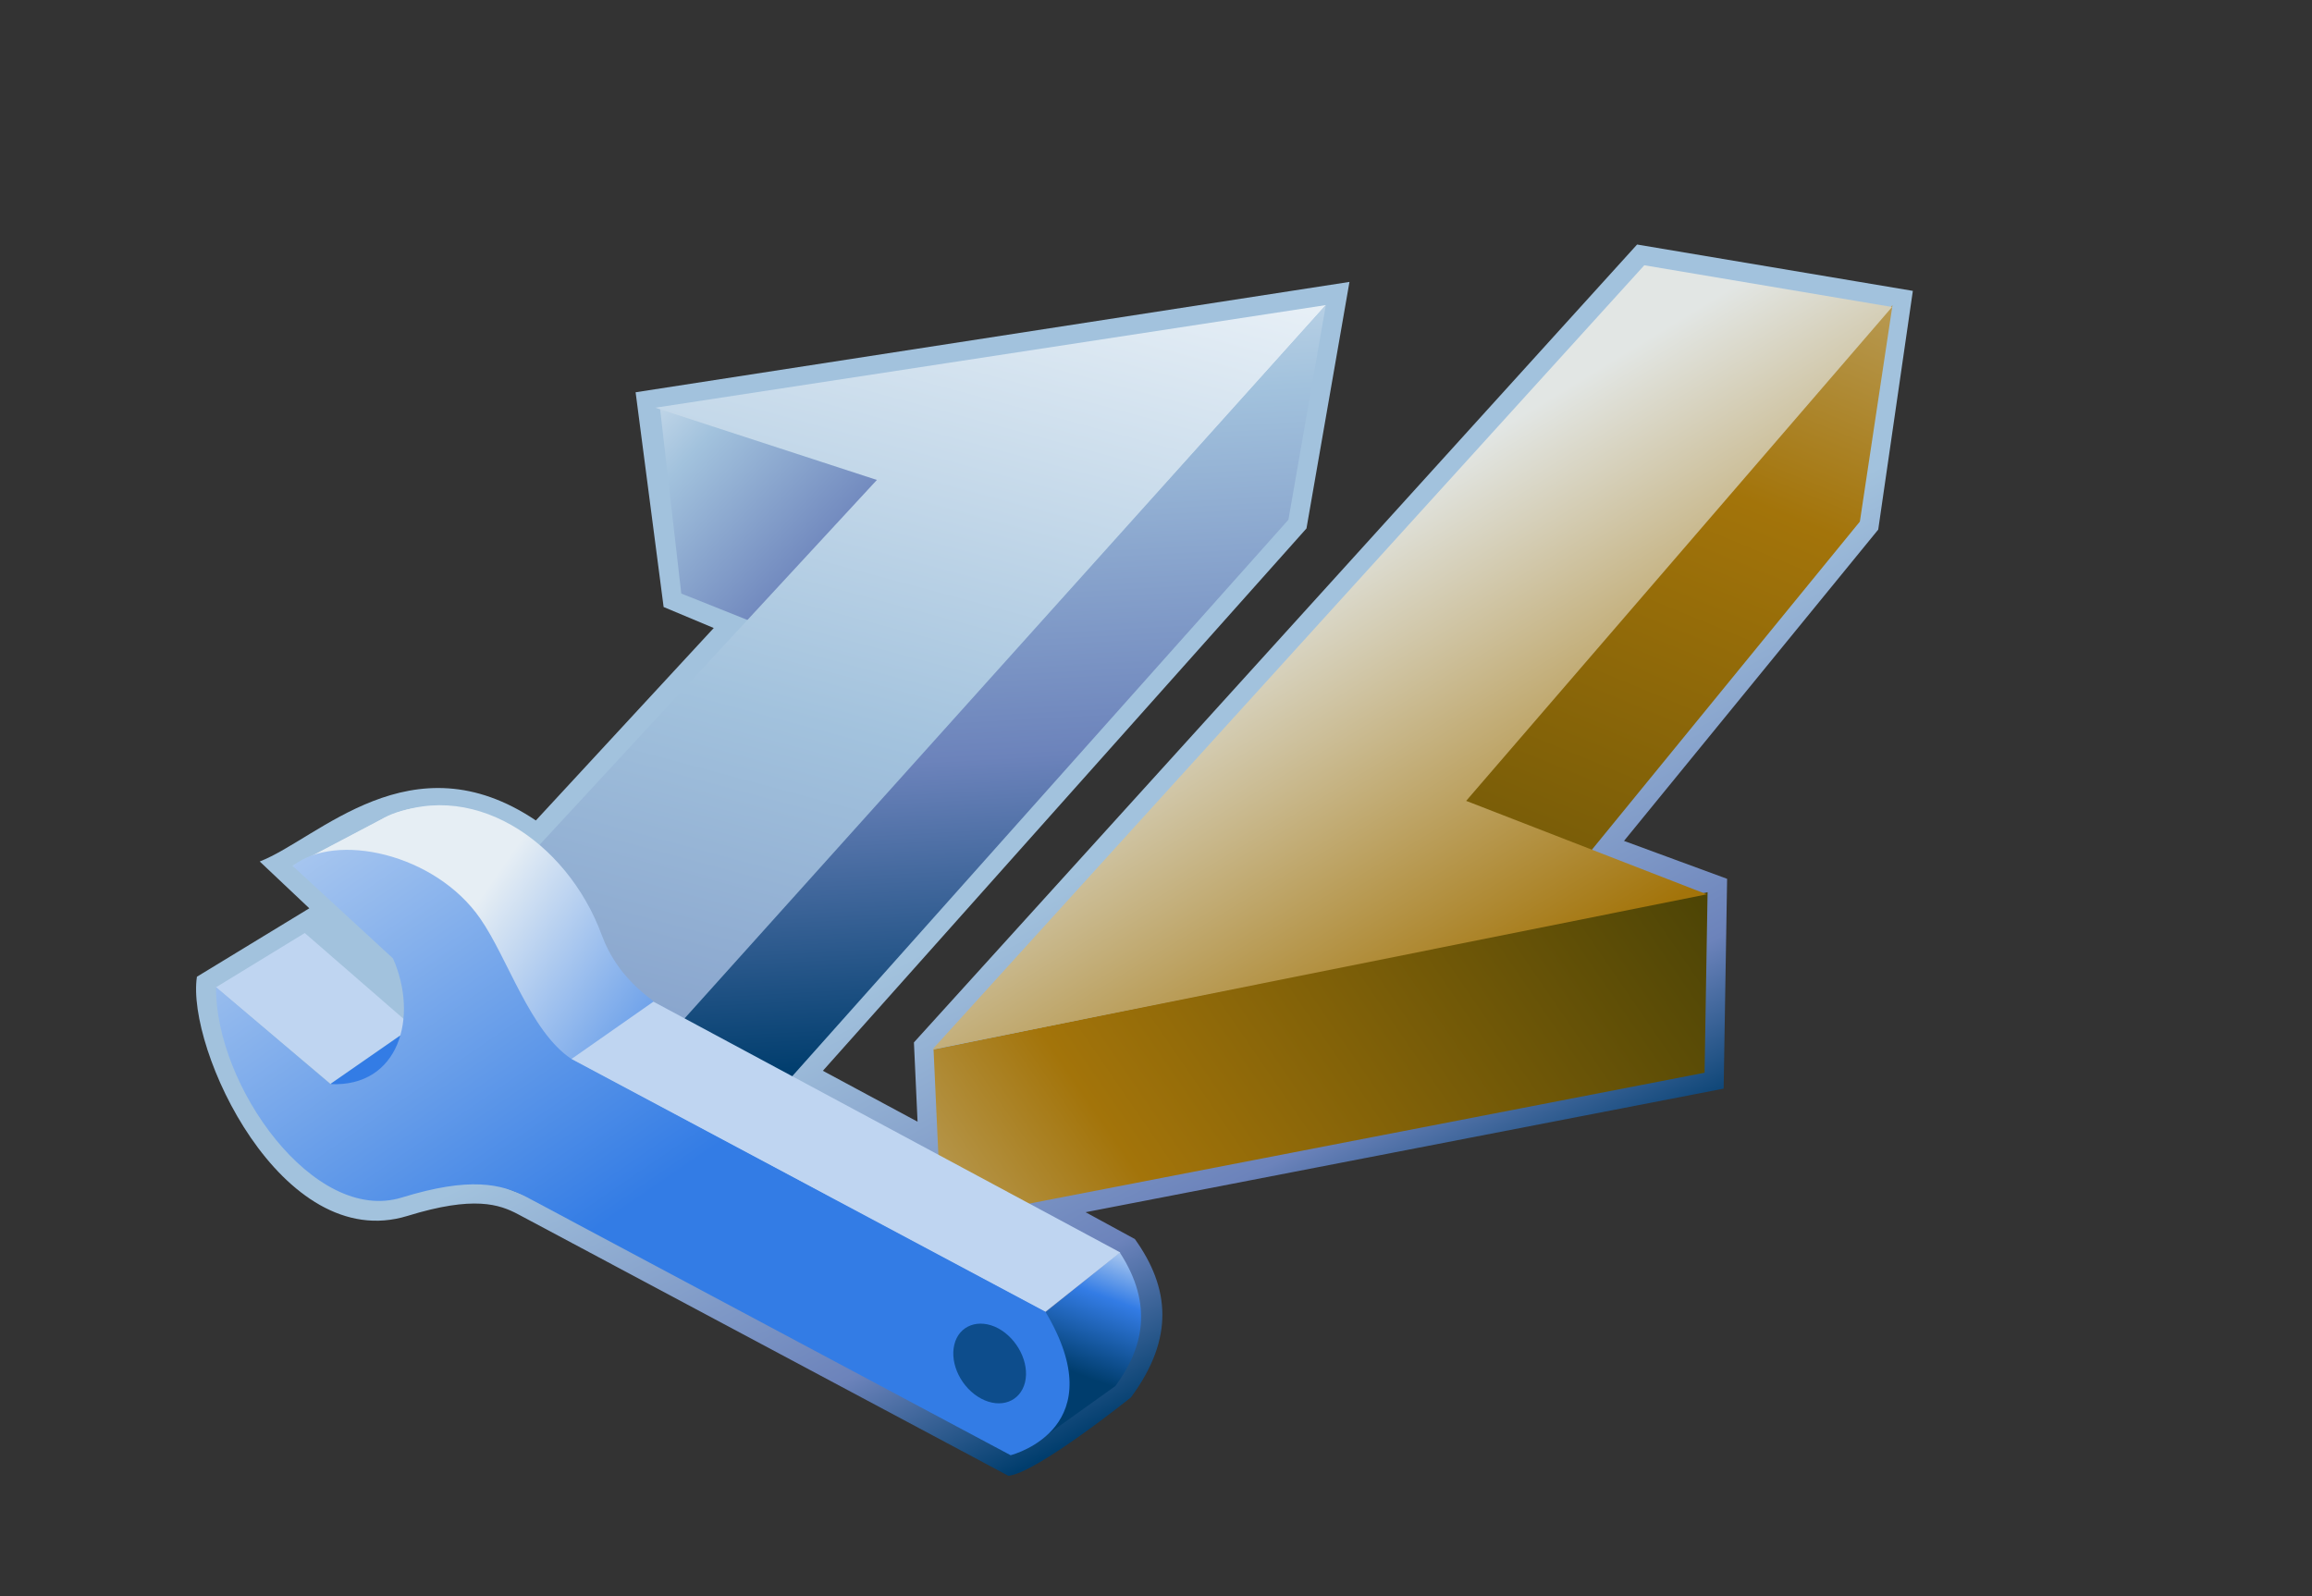 <?xml version="1.0" encoding="UTF-8"?>
<!DOCTYPE svg PUBLIC "-//W3C//DTD SVG 1.1 Tiny//EN" "http://www.w3.org/Graphics/SVG/1.1/DTD/svg11-tiny.dtd">
<svg width="84" height="58" viewBox="-0.656 -0.388 84 58">
<rect x="-0.656" y="-0.388" width="84" height="58" fill="#333333" stroke="none"/>
<linearGradient id="_12" gradientUnits="userSpaceOnUse" x1="39.96" y1="28.28" x2="49.32" y2="46.71">
<stop stop-color="#A2C2DD" offset="0.1"/>
<stop stop-color="#6C83BB" offset="0.71"/>
<stop stop-color="#003D6D" offset="0.99"/>
</linearGradient>
<path fill="url(#_12)" d="M32.549,37.49l0.132,2.881l-3.44-1.85l17.57-19.707l1.562-8.958l-25.936,4.01l1.018,7.803 l1.821,0.763l-6.463,6.993c-4.523-3.042-7.905,0.667-10.032,1.491l1.801,1.701l-4.083,2.486 c-0.399,2.607,3.071,10.102,7.652,8.691c2.412-0.744,3.34-0.419,4.021-0.057c0.001,0.002,17.807,9.5,17.807,9.5 c1.007-0.083,4.453-2.846,4.453-2.846c1.602-2.164,1.4-4.002,0.145-5.755c0,0-0.974-0.53-1.791-0.976 c3.248-0.629,23.182-4.49,23.182-4.49l0.126-7.624l-3.746-1.378l9.236-11.312l1.258-8.674L58.823,8.497L32.549,37.49z"/>
<linearGradient id="_13" gradientUnits="userSpaceOnUse" x1="19.9" y1="11.62" x2="33.23" y2="24.12">
<stop stop-color="#FFFFFF" offset="0"/>
<stop stop-color="#A2C2DD" offset="0.35"/>
<stop stop-color="#6C83BB" offset="0.7"/>
<stop stop-color="#003D6D" offset="1"/>
</linearGradient>
<polygon fill="url(#_13)" points="31.489,16.852 23.324,14.445 24.096,21.179 32.396,24.492 "/>
<polygon fill="#496DA2" points="22.795,38.197 14.415,35.214 15.082,41.741 22.743,44.758 "/>
<linearGradient id="_14" gradientUnits="userSpaceOnUse" x1="36.86" y1="1.09" x2="17.53" y2="72.76">
<stop stop-color="#FFFFFF" offset="0"/>
<stop stop-color="#A2C2DD" offset="0.35"/>
<stop stop-color="#6C83BB" offset="0.7"/>
<stop stop-color="#003D6D" offset="1"/>
</linearGradient>
<polygon fill="url(#_14)" points="22.795,38.197 47.515,10.698 23.153,14.427 31.203,17.052 14.415,35.214 "/>
<linearGradient id="_15" gradientUnits="userSpaceOnUse" x1="33.7" y1="1.38" x2="35.7" y2="38.21">
<stop stop-color="#FFFFFF" offset="0"/>
<stop stop-color="#A2C2DD" offset="0.35"/>
<stop stop-color="#6C83BB" offset="0.7"/>
<stop stop-color="#003D6D" offset="1"/>
</linearGradient>
<polygon fill="url(#_15)" points="47.515,10.698 46.155,18.498 22.743,44.758 22.795,38.197 "/>
<linearGradient id="_16" gradientUnits="userSpaceOnUse" x1="72.43" y1="-8.56" x2="48.1" y2="50.28">
<stop stop-color="#E6EEF4" offset="0"/>
<stop stop-color="#A3740A" offset="0.44"/>
<stop stop-color="#474105" offset="0.94"/>
</linearGradient>
<polygon fill="url(#_16)" points="68.103,10.698 66.917,18.565 50.484,38.689 50.21,31.371 "/>
<linearGradient id="_17" gradientUnits="userSpaceOnUse" x1="23.33" y1="54.63" x2="63.33" y2="27.13">
<stop stop-color="#E6EEF4" offset="0"/>
<stop stop-color="#A3740A" offset="0.44"/>
<stop stop-color="#474105" offset="0.94"/>
</linearGradient>
<polygon fill="url(#_17)" points="33.262,37.746 61.384,32.033 61.275,38.592 33.546,43.965 "/>
<linearGradient id="_18" gradientUnits="userSpaceOnUse" x1="47.48" y1="19.04" x2="56.8" y2="34.35">
<stop stop-color="#E2E6E4" offset="0"/>
<stop stop-color="#A3740A" offset="1"/>
</linearGradient>
<polygon fill="url(#_18)" points="59.085,9.251 33.221,37.746 61.357,32.109 52.613,28.713 68.086,10.767 "/>
<polygon fill="#BFD5F1" points="7.188,35.489 11.354,38.996 14.334,36.919 10.417,33.515 "/>
<polygon fill="#337CE5" points="11.344,39.003 14.934,40.357 13.881,37.243 "/>
<linearGradient id="_19" gradientUnits="userSpaceOnUse" x1="16.56" y1="32.57" x2="37.35" y2="47.02">
<stop stop-color="#E6EEF4" offset="0"/>
<stop stop-color="#337CE5" offset="0.44"/>
<stop stop-color="#003D6D" offset="0.94"/>
</linearGradient>
<path fill="url(#_19)" d="M9.985,31.074l24.94,18.218L23.055,35.966c-1.074-0.791-1.572-1.641-1.845-2.371 c-1.261-3.433-4.813-5.838-8.044-4.195L9.985,31.074z"/>
<linearGradient id="_20" gradientUnits="userSpaceOnUse" x1="16.93" y1="32.69" x2="38.95" y2="48">
<stop stop-color="#E6EEF4" offset="0"/>
<stop stop-color="#337CE5" offset="0.44"/>
<stop stop-color="#003D6D" offset="0.94"/>
</linearGradient>
<path fill="url(#_20)" d="M16.317,29.037c-1.195-0.271-2.505-0.065-3.159,0.378L9.98,31.091l2.979-0.504L16.317,29.037z"/>
<linearGradient id="_21" gradientUnits="userSpaceOnUse" x1="40.33" y1="44.28" x2="38.27" y2="49.83">
<stop stop-color="#E6EEF4" offset="0"/>
<stop stop-color="#337CE5" offset="0.44"/>
<stop stop-color="#003D6D" offset="0.94"/>
</linearGradient>
<path fill="url(#_21)" d="M37.328,47.3l-0.098,4.563l2.638-1.887c0.993-1.342,1.409-2.936,0.159-4.855L37.328,47.3z"/>
<polygon fill="#BFD5F1" points="20.094,38.101 23.084,36.009 40.045,45.122 37.314,47.287 "/>
<linearGradient id="_22" gradientUnits="userSpaceOnUse" x1="8.84" y1="23.03" x2="22.64" y2="43.14">
<stop stop-color="#D6E4F3" offset="0"/>
<stop stop-color="#337CE5" offset="1"/>
</linearGradient>
<path fill="url(#_22)" d="M37.328,47.278c2.48,4.163-1.077,5.16-1.266,5.212c-0.829-0.444-16.619-8.869-17.563-9.369 c-0.939-0.501-2.098-0.753-4.556,0.005c-3.193,0.983-6.781-4.062-6.75-7.646l4.159,3.526c2.494,0.114,3.211-2.443,2.27-4.568 l-3.645-3.36c1.568-1.249,5.18-0.448,6.812,1.907c1.007,1.443,1.813,4.107,3.317,5.107L37.328,47.278z"/>
<path fill="#0D4D8C" d="M34.991,50.433c0.707,0.377,1.421,0.113,1.595-0.594c0.168-0.701-0.271-1.58-0.977-1.961 c-0.704-0.373-1.422-0.108-1.592,0.592C33.844,49.181,34.283,50.054,34.991,50.433"/>
</svg>